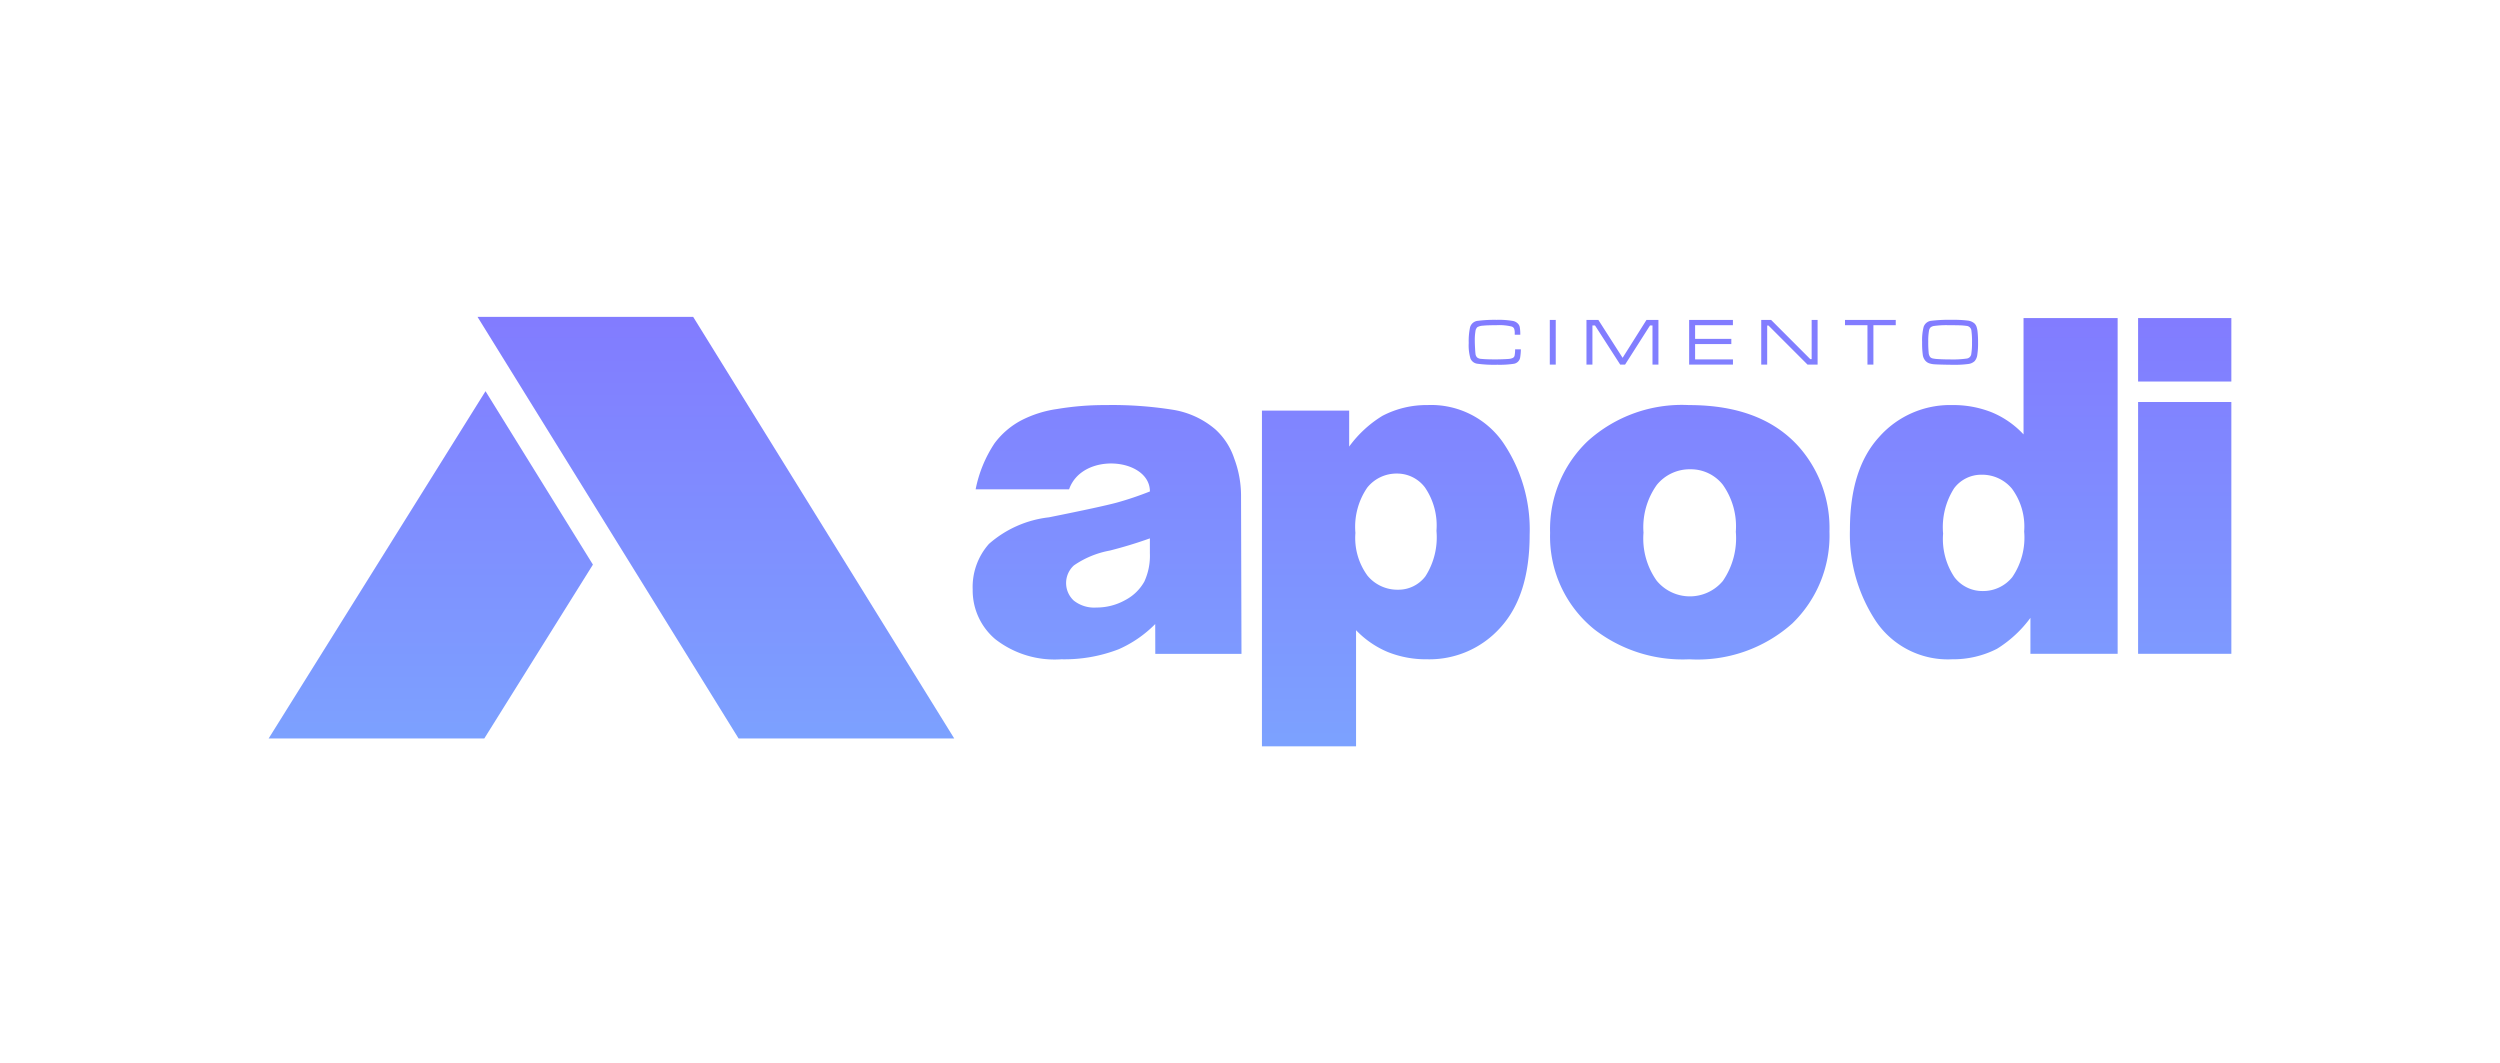 <svg xmlns="http://www.w3.org/2000/svg" xmlns:xlink="http://www.w3.org/1999/xlink" width="174" height="74" viewBox="0 0 174 74">
  <defs>
    <style>
      .cls-1 {
        fill: #fff;
        opacity: 0;
      }

      .cls-2 {
        fill: url(#linear-gradient);
      }

      .cls-3 {
        fill: url(#linear-gradient-2);
      }

      .cls-4, .cls-5 {
        fill-rule: evenodd;
      }

      .cls-4 {
        fill: url(#linear-gradient-3);
      }

      .cls-5 {
        fill: url(#linear-gradient-4);
      }
    </style>
    <linearGradient id="linear-gradient" x1="111.501" y1="20.8" x2="111.501" y2="53" gradientUnits="userSpaceOnUse">
      <stop offset="0" stop-color="#827aff"/>
      <stop offset="1" stop-color="#7ca3ff"/>
    </linearGradient>
    <linearGradient id="linear-gradient-2" x1="119.948" y1="20.8" x2="119.948" y2="53" xlink:href="#linear-gradient"/>
    <linearGradient id="linear-gradient-3" x1="49.824" y1="20.8" x2="49.824" y2="53" xlink:href="#linear-gradient"/>
    <linearGradient id="linear-gradient-4" x1="29.982" y1="20.8" x2="29.982" y2="53" xlink:href="#linear-gradient"/>
  </defs>
  <title>apodi</title>
  <g id="Layer_2" data-name="Layer 2">
    <g id="Layer_2-2" data-name="Layer 2">
      <rect class="cls-1" width="174" height="74"/>
    </g>
    <g id="Layer_1-2" data-name="Layer 1">
      <g>
        <path class="cls-2" d="M87.831,51.947V28.58H93.902v2.502a8.046,8.046,0,0,1,2.312-2.138,6.602,6.602,0,0,1,3.139-.751,6.093,6.093,0,0,1,5.256,2.6,10.782,10.782,0,0,1,1.855,6.425q0,4.219-2.024,6.447A6.626,6.626,0,0,1,99.326,45.886a7.145,7.145,0,0,1-2.737-.506A6.576,6.576,0,0,1,94.381,43.862v8.085ZM69.223,30.849a5.551,5.551,0,0,1,1.904-1.616,7.855,7.855,0,0,1,2.454-.767,19.841,19.841,0,0,1,3.378-.272,26.817,26.817,0,0,1,4.684.327,6.005,6.005,0,0,1,2.949,1.366,4.745,4.745,0,0,1,1.311,2.029,7.36,7.36,0,0,1,.473,2.514l.031,11.077h-5.999l-.005-2.073A8.221,8.221,0,0,1,77.868,45.184a10.472,10.472,0,0,1-3.999.702,6.712,6.712,0,0,1-4.603-1.404,4.443,4.443,0,0,1-1.567-3.454,4.512,4.512,0,0,1,1.132-3.172,7.617,7.617,0,0,1,4.173-1.85Q76.66,35.272,77.743,34.978a22.689,22.689,0,0,0,2.29-.773c0-2.327-4.697-2.795-5.625-.147H67.904A8.892,8.892,0,0,1,69.223,30.849Zm79.588-8.71h6.491v4.417h-6.491V22.139Zm0,5.841h6.491V45.505h-6.491V27.98Zm-1.423-5.841V45.505h-6.071V43.003a8.313,8.313,0,0,1-2.328,2.154,6.691,6.691,0,0,1-3.123.729,6.043,6.043,0,0,1-5.288-2.628,10.956,10.956,0,0,1-1.823-6.393q0-4.211,2.019-6.436a6.592,6.592,0,0,1,5.119-2.236,7.213,7.213,0,0,1,2.753.512,6.347,6.347,0,0,1,2.192,1.529V22.139ZM140.881,36.996a4.446,4.446,0,0,0-.843-2.976,2.691,2.691,0,0,0-2.133-.979,2.361,2.361,0,0,0-1.898.941,5.031,5.031,0,0,0-.767,3.155,4.783,4.783,0,0,0,.789,3.036,2.438,2.438,0,0,0,1.953.963,2.603,2.603,0,0,0,2.073-.968,4.868,4.868,0,0,0,.827-3.172Zm-32.994.093a8.469,8.469,0,0,1,2.611-6.381,9.766,9.766,0,0,1,7.062-2.514q5.084,0,7.682,2.949a8.547,8.547,0,0,1,2.089,5.854,8.507,8.507,0,0,1-2.59,6.398,9.907,9.907,0,0,1-7.165,2.492,10.054,10.054,0,0,1-6.599-2.073,8.306,8.306,0,0,1-3.09-6.724Zm6.501-.016a5.068,5.068,0,0,0,.919,3.346,2.992,2.992,0,0,0,4.603.016,5.252,5.252,0,0,0,.903-3.427,5.005,5.005,0,0,0-.909-3.275,2.835,2.835,0,0,0-2.247-1.071,2.946,2.946,0,0,0-2.344,1.088,5.069,5.069,0,0,0-.925,3.324Zm-34.355.397q-1.338.481-2.786.849A6.448,6.448,0,0,0,74.745,39.352a1.66,1.66,0,0,0-.011,2.448,2.284,2.284,0,0,0,1.572.484,4.075,4.075,0,0,0,2.018-.522,3.238,3.238,0,0,0,1.322-1.284,4.304,4.304,0,0,0,.386-1.969v-1.039Zm14.304-.381a4.442,4.442,0,0,0,.843,2.981,2.702,2.702,0,0,0,2.132.974,2.355,2.355,0,0,0,1.899-.936,5.03,5.03,0,0,0,.767-3.161,4.686,4.686,0,0,0-.8-3.019,2.423,2.423,0,0,0-1.942-.968,2.607,2.607,0,0,0-2.073.974A4.827,4.827,0,0,0,94.337,37.089Z"/>
        <path class="cls-3" d="M105.449,24.314h.403a3.934,3.934,0,0,1-.051.583.533.533,0,0,1-.462.426,6.514,6.514,0,0,1-1.118.064,8.689,8.689,0,0,1-1.409-.073.597.597,0,0,1-.469-.365,3.242,3.242,0,0,1-.12-1.076,4.583,4.583,0,0,1,.091-1.081.62.62,0,0,1,.563-.465,9.216,9.216,0,0,1,1.282-.066,5.773,5.773,0,0,1,1.154.08.661.661,0,0,1,.3.151.497.497,0,0,1,.16.261,2.932,2.932,0,0,1,.039.544h-.385q-.002-.079-.002-.107a.835.835,0,0,0-.043-.318.292.292,0,0,0-.169-.145,3.692,3.692,0,0,0-1.074-.093c-.409,0-.715.011-.92.033a.883.883,0,0,0-.4.106.503.503,0,0,0-.131.301,3.686,3.686,0,0,0-.042.633q0,.191.016.494c.01.201.021.34.032.417a.417.417,0,0,0,.114.261.493.493,0,0,0,.284.099q.353.036,1.009.036c.134,0,.309-.004.525-.012s.354-.016.413-.024a.751.751,0,0,0,.257-.069.244.244,0,0,0,.116-.141,2.041,2.041,0,0,0,.039-.453Zm2.417-2.045h.414v3.108h-.414v-3.108Zm2.552,0h.829l1.687,2.635,1.66-2.635h.833v3.108h-.414V22.654h-.173l-1.735,2.723h-.337l-1.753-2.723h-.182v2.723H110.418v-3.108Zm7.146,3.108v-3.108H120.611v.365h-2.632v.949h2.521v.364h-2.521v1.066h2.635v.365Zm5.018-3.108h.69l2.723,2.726h.096V22.269h.414v3.108h-.701l-2.717-2.719h-.091v2.719h-.414v-3.108Zm5.83,0h3.532v.365h-1.555v2.743h-.414V22.634H128.412v-.365Zm7.408-.009a8.325,8.325,0,0,1,1.124.051.857.857,0,0,1,.477.199.599.599,0,0,1,.143.222,1.603,1.603,0,0,1,.075.361,6.682,6.682,0,0,1,.034.743,5.21,5.21,0,0,1-.054.868.822.822,0,0,1-.186.432.784.784,0,0,1-.449.199,6.83,6.83,0,0,1-1.026.054c-.234,0-.493-.004-.778-.012q-.427-.011-.561-.023a1.406,1.406,0,0,1-.367-.075.646.646,0,0,1-.239-.164.772.772,0,0,1-.186-.41,5.869,5.869,0,0,1-.047-.893,3.763,3.763,0,0,1,.103-1.054.636.636,0,0,1,.563-.435,10.524,10.524,0,0,1,1.372-.064Zm-.239.373a6.243,6.243,0,0,0-.957.052.507.507,0,0,0-.256.102.423.423,0,0,0-.11.233,4.128,4.128,0,0,0-.052.761,6.89,6.89,0,0,0,.029.751.576.576,0,0,0,.103.316.336.336,0,0,0,.171.096,1.995,1.995,0,0,0,.353.046q.399.027.926.027a6.833,6.833,0,0,0,1.093-.061.361.361,0,0,0,.319-.317,4.697,4.697,0,0,0,.052-.793,5.538,5.538,0,0,0-.046-.863.369.369,0,0,0-.353-.302,3.473,3.473,0,0,0-.405-.036Q136.223,22.635,135.582,22.633Z"/>
        <g>
          <polygon class="cls-4" points="33.234 22.053 51.404 51.396 66.414 51.396 48.244 22.053 33.234 22.053"/>
          <polygon class="cls-5" points="41.267 39.297 33.708 51.396 18.698 51.396 33.792 27.227 41.267 39.297"/>
        </g>
      </g>
    </g>
  </g>
</svg>
